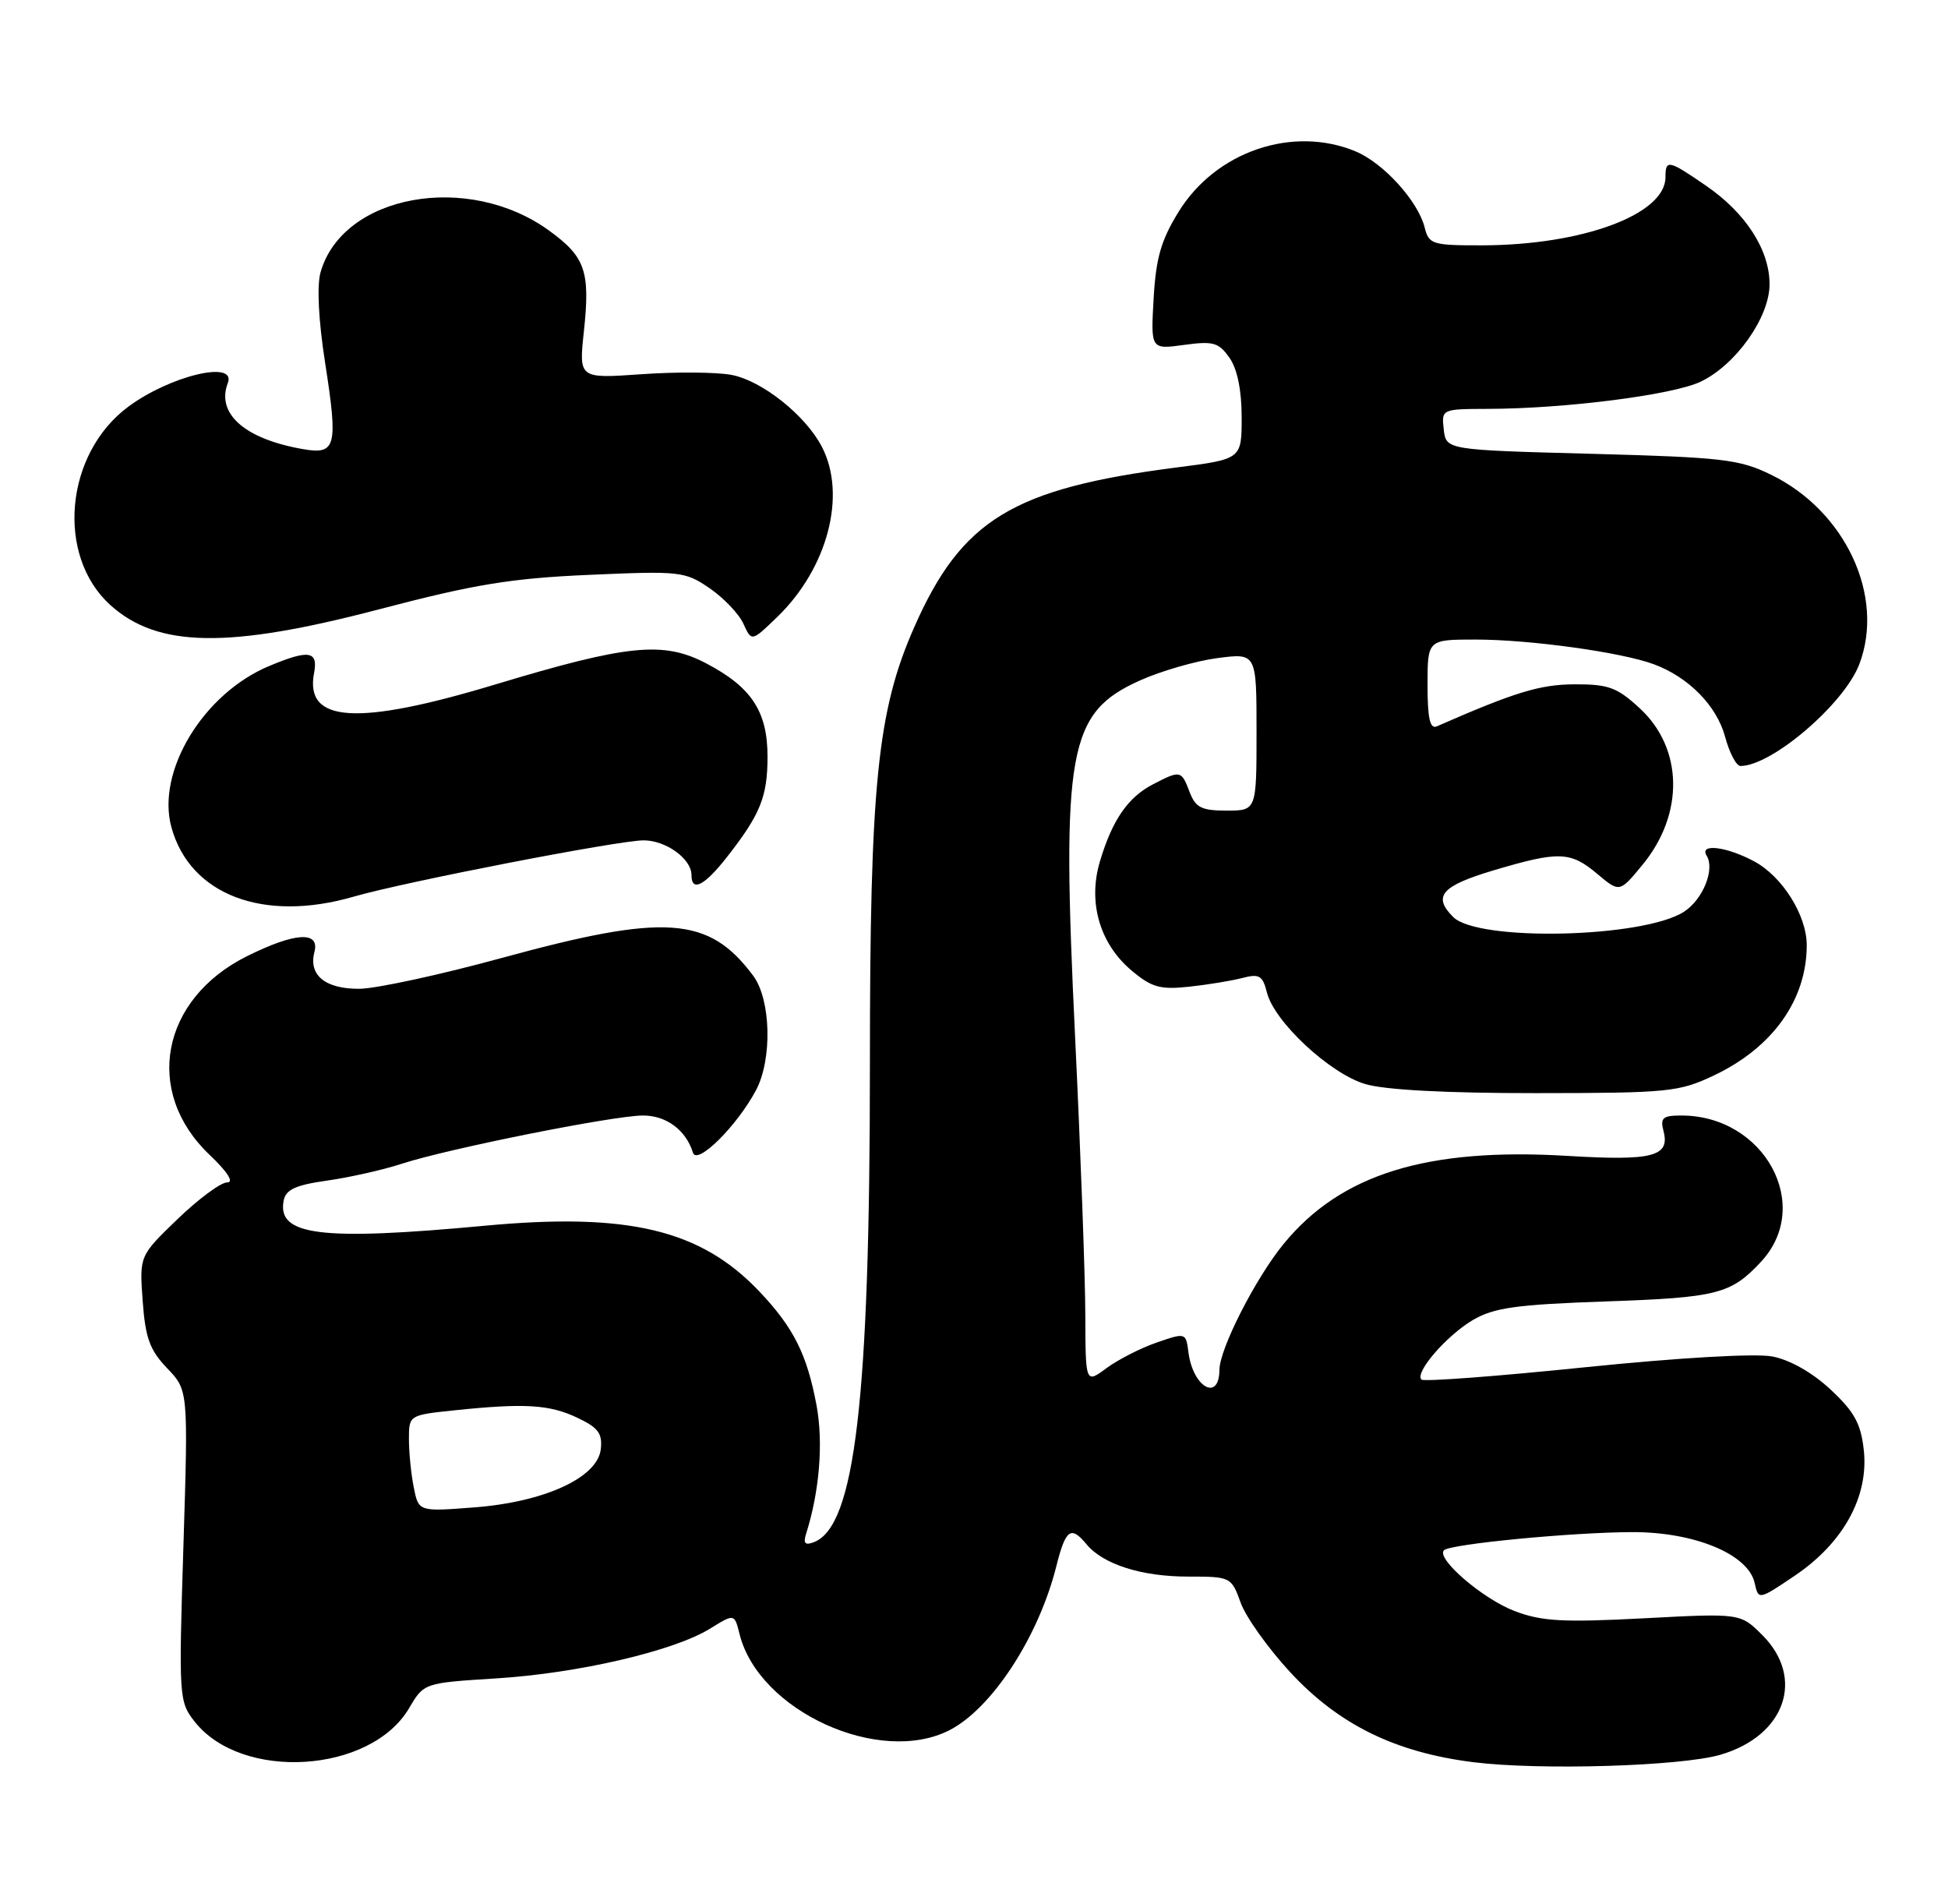 <?xml version="1.0" encoding="UTF-8" standalone="no"?>
<!DOCTYPE svg PUBLIC "-//W3C//DTD SVG 1.1//EN" "http://www.w3.org/Graphics/SVG/1.1/DTD/svg11.dtd" >
<svg xmlns="http://www.w3.org/2000/svg" xmlns:xlink="http://www.w3.org/1999/xlink" version="1.1" viewBox="0 0 262 256">
 <g >
 <path fill="currentColor"
d=" M 231.38 235.96 C 240.09 233.43 242.82 225.67 237.04 219.88 C 234.08 216.92 234.08 216.92 221.07 217.61 C 210.18 218.18 207.35 218.02 203.70 216.63 C 199.42 215.00 193.10 209.56 194.21 208.46 C 195.04 207.62 211.49 206.04 219.54 206.02 C 227.91 206.00 235.12 208.99 235.99 212.84 C 236.51 215.17 236.51 215.17 241.45 211.84 C 247.93 207.45 251.34 201.24 250.68 195.04 C 250.29 191.44 249.43 189.86 246.21 186.85 C 243.75 184.56 240.74 182.85 238.36 182.40 C 236.07 181.97 225.83 182.56 213.11 183.86 C 201.35 185.07 191.48 185.81 191.18 185.51 C 190.24 184.58 194.55 179.59 198.10 177.50 C 200.94 175.84 203.90 175.42 216.00 175.00 C 230.95 174.48 232.79 174.02 236.83 169.69 C 243.91 162.12 237.32 150.00 226.13 150.00 C 223.63 150.00 223.27 150.32 223.74 152.10 C 224.63 155.52 222.28 156.12 210.83 155.43 C 191.90 154.29 180.33 157.88 172.65 167.26 C 168.88 171.85 164.03 181.37 164.01 184.19 C 163.98 188.55 160.44 186.55 159.84 181.83 C 159.50 179.19 159.47 179.18 155.57 180.53 C 153.41 181.27 150.37 182.83 148.82 183.97 C 146.00 186.06 146.00 186.06 145.97 176.78 C 145.96 171.68 145.34 154.90 144.60 139.50 C 142.74 100.85 143.65 95.84 153.32 91.50 C 156.17 90.22 160.86 88.87 163.75 88.49 C 169.00 87.81 169.00 87.81 169.00 98.41 C 169.00 109.00 169.00 109.00 164.98 109.00 C 161.60 109.00 160.80 108.60 160.00 106.50 C 158.89 103.58 158.77 103.55 155.10 105.45 C 151.71 107.20 149.60 110.25 147.94 115.82 C 146.29 121.32 147.90 126.90 152.20 130.51 C 154.89 132.77 156.03 133.10 159.93 132.68 C 162.44 132.41 165.68 131.88 167.12 131.50 C 169.37 130.91 169.83 131.19 170.40 133.47 C 171.39 137.40 178.85 144.35 183.62 145.77 C 186.25 146.56 194.54 147.00 206.62 146.99 C 224.38 146.98 225.80 146.84 230.50 144.62 C 238.42 140.87 243.00 134.45 243.00 127.09 C 243.00 123.08 239.72 117.86 235.94 115.83 C 232.20 113.82 228.50 113.38 229.54 115.06 C 230.67 116.89 229.06 120.91 226.52 122.58 C 221.10 126.13 198.80 126.65 195.45 123.31 C 192.66 120.52 193.86 119.13 200.86 117.04 C 209.67 114.42 211.22 114.47 214.84 117.52 C 217.83 120.03 217.83 120.03 220.91 116.29 C 226.54 109.46 226.39 100.64 220.55 95.25 C 217.50 92.43 216.33 92.00 211.76 92.02 C 207.11 92.04 203.72 93.08 193.25 97.67 C 192.33 98.07 192.00 96.62 192.00 92.11 C 192.00 86.00 192.00 86.00 198.48 86.00 C 205.72 86.00 217.99 87.69 222.38 89.30 C 227.08 91.02 230.89 94.88 232.02 99.07 C 232.60 101.23 233.53 103.00 234.08 103.00 C 238.30 103.00 248.03 94.67 250.07 89.32 C 253.55 80.18 248.22 68.73 238.23 63.85 C 233.93 61.75 231.73 61.50 214.00 61.02 C 194.50 60.50 194.50 60.50 194.18 57.75 C 193.87 55.01 193.89 55.00 200.18 54.98 C 210.56 54.95 224.97 53.11 228.72 51.33 C 233.46 49.08 238.00 42.67 238.00 38.22 C 238.00 33.61 234.81 28.65 229.48 24.99 C 224.40 21.49 224.00 21.41 224.00 23.83 C 224.00 28.82 212.88 32.96 199.36 32.99 C 192.63 33.00 192.18 32.86 191.61 30.58 C 190.72 27.04 186.08 21.93 182.33 20.36 C 173.89 16.84 163.54 20.35 158.53 28.46 C 156.17 32.27 155.47 34.68 155.16 40.13 C 154.77 46.99 154.77 46.99 159.25 46.38 C 163.18 45.84 163.92 46.05 165.36 48.11 C 166.41 49.60 167.00 52.48 167.00 56.09 C 167.00 61.74 167.00 61.74 158.24 62.86 C 136.21 65.69 129.34 69.87 122.96 84.34 C 118.00 95.58 117.00 105.47 117.00 143.05 C 117.00 188.20 115.00 205.25 109.47 207.37 C 108.28 207.83 108.01 207.54 108.42 206.24 C 110.22 200.55 110.75 194.03 109.83 189.02 C 108.55 182.13 106.74 178.52 102.14 173.67 C 94.25 165.35 84.53 163.02 65.21 164.82 C 43.13 166.88 37.25 166.15 38.15 161.45 C 38.44 159.95 39.75 159.35 44.01 158.75 C 47.03 158.32 51.52 157.31 54.00 156.50 C 60.19 154.47 82.56 150.00 86.48 150.00 C 89.63 150.00 92.26 151.96 93.20 155.00 C 93.74 156.75 99.14 151.39 101.69 146.58 C 103.89 142.41 103.69 134.40 101.30 131.20 C 95.33 123.20 89.51 122.79 67.50 128.81 C 59.25 131.07 50.64 132.93 48.37 132.96 C 43.76 133.00 41.47 131.14 42.29 128.01 C 43.03 125.16 39.67 125.37 33.23 128.57 C 21.65 134.34 19.28 146.79 28.15 155.25 C 30.62 157.60 31.51 159.00 30.54 159.00 C 29.69 159.00 26.69 161.22 23.87 163.94 C 18.75 168.87 18.75 168.87 19.19 174.94 C 19.55 179.90 20.14 181.54 22.47 183.97 C 25.32 186.94 25.32 186.94 24.67 207.85 C 24.03 228.25 24.07 228.82 26.18 231.50 C 32.51 239.55 49.84 238.47 55.02 229.70 C 57.02 226.30 57.02 226.30 66.76 225.69 C 77.78 225.00 90.63 222.01 95.50 219.00 C 98.78 216.97 98.78 216.97 99.47 219.74 C 102.05 230.08 118.33 237.50 127.75 232.63 C 133.44 229.68 139.69 220.09 142.07 210.62 C 143.33 205.61 144.02 205.11 146.13 207.65 C 148.36 210.35 153.54 212.00 159.77 212.00 C 165.53 212.00 165.61 212.04 166.87 215.52 C 167.57 217.46 170.57 221.66 173.54 224.87 C 180.06 231.91 187.65 235.64 198.17 236.96 C 207.08 238.07 226.06 237.51 231.38 235.96 Z  M 47.57 120.57 C 54.40 118.59 83.19 113.00 86.57 113.00 C 89.57 113.00 93.00 115.49 93.00 117.65 C 93.00 120.00 94.74 119.12 97.77 115.25 C 102.27 109.51 103.23 107.13 103.23 101.74 C 103.23 95.66 101.07 92.38 94.94 89.18 C 89.21 86.19 84.42 86.67 66.71 92.01 C 48.04 97.65 40.96 97.21 42.24 90.51 C 42.81 87.52 41.56 87.32 36.22 89.55 C 27.34 93.25 20.98 103.74 23.06 111.26 C 25.57 120.34 35.43 124.09 47.57 120.57 Z  M 51.00 81.93 C 63.80 78.57 68.72 77.76 79.24 77.30 C 91.47 76.76 92.13 76.83 95.44 79.10 C 97.34 80.40 99.39 82.55 99.99 83.88 C 101.09 86.30 101.09 86.30 104.56 82.94 C 111.32 76.39 113.90 66.57 110.55 60.10 C 108.36 55.85 102.48 51.18 98.38 50.41 C 96.36 50.03 90.92 49.99 86.28 50.32 C 77.85 50.91 77.85 50.91 78.53 44.57 C 79.40 36.47 78.73 34.54 73.84 31.00 C 62.94 23.10 46.11 26.16 43.12 36.59 C 42.60 38.39 42.83 43.04 43.73 48.80 C 45.48 60.04 45.20 61.16 40.79 60.40 C 32.94 59.04 29.05 55.64 30.64 51.51 C 31.84 48.38 22.88 50.51 17.24 54.70 C 8.73 61.02 7.49 74.70 14.83 81.35 C 21.20 87.11 30.68 87.26 51.00 81.93 Z  M 55.65 200.01 C 55.29 198.22 55.00 195.30 55.00 193.52 C 55.00 190.29 55.02 190.28 61.15 189.64 C 70.58 188.66 73.90 188.86 77.65 190.64 C 80.47 191.97 81.05 192.76 80.80 194.89 C 80.36 198.71 73.19 201.99 63.72 202.70 C 56.30 203.27 56.30 203.27 55.65 200.01 Z "/>
</g>
</svg>